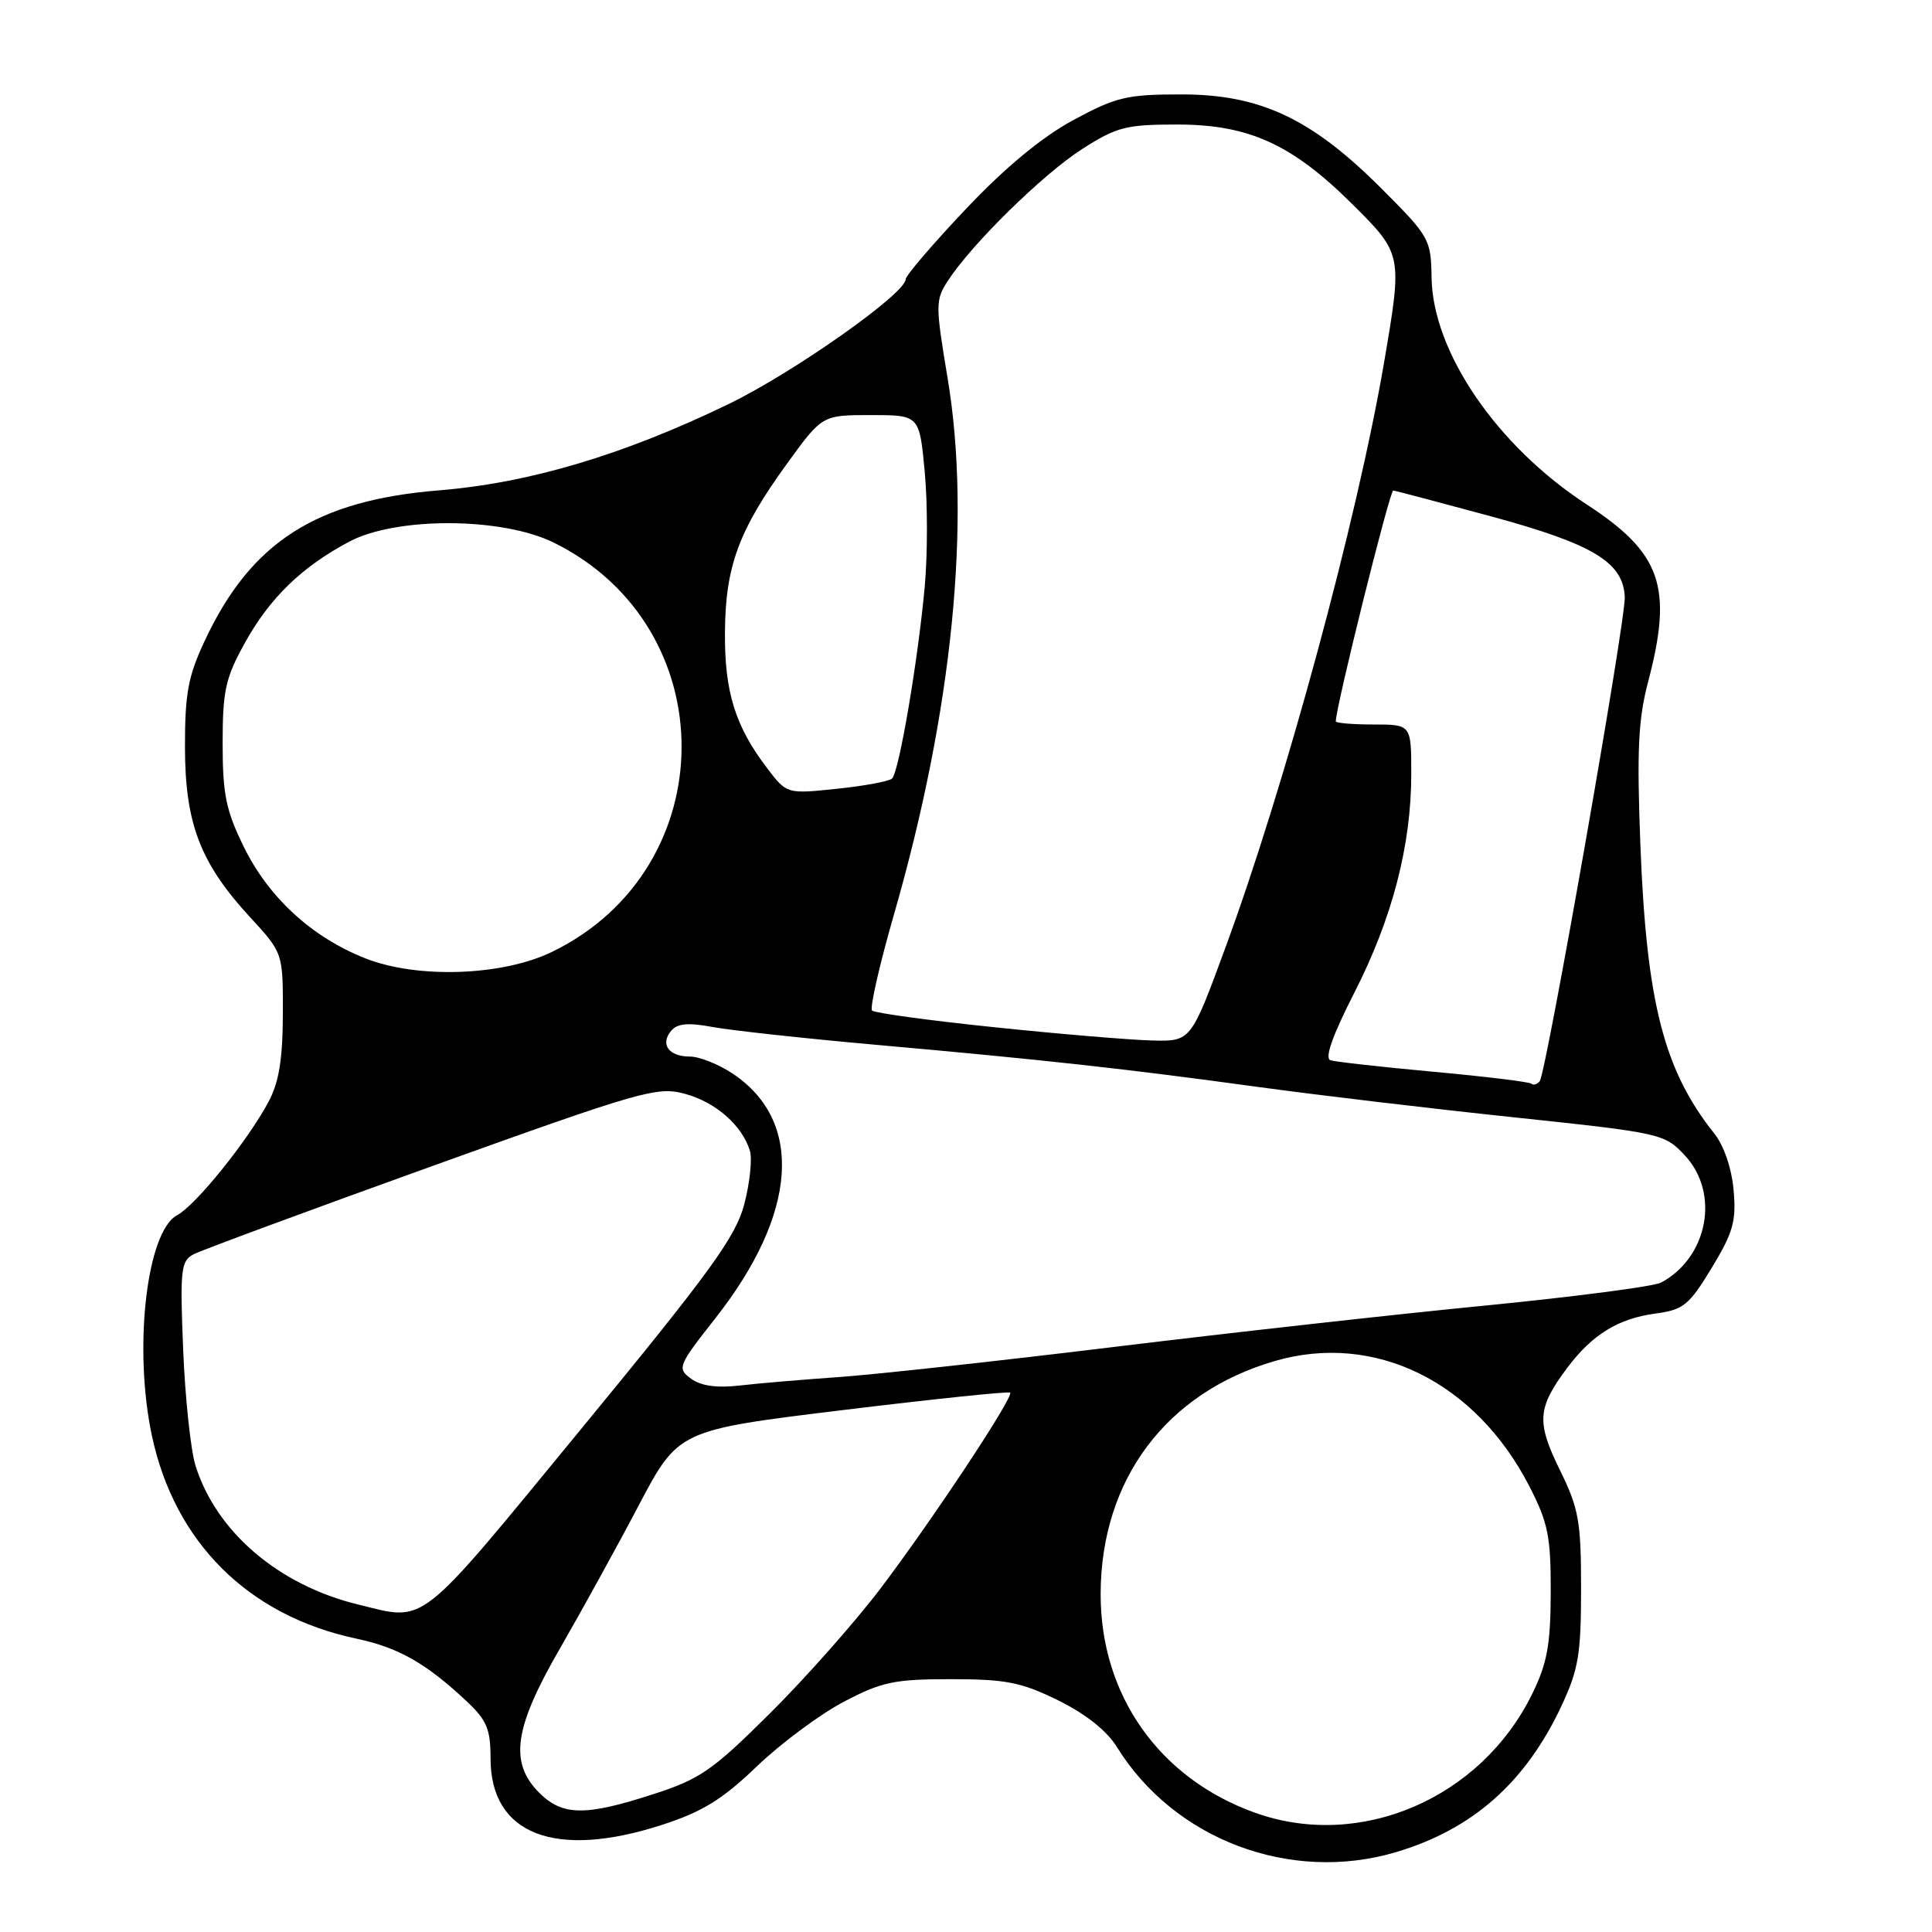 <?xml version="1.0" encoding="UTF-8" standalone="no"?>
<!DOCTYPE svg PUBLIC "-//W3C//DTD SVG 1.1//EN" "http://www.w3.org/Graphics/SVG/1.1/DTD/svg11.dtd" >
<svg xmlns="http://www.w3.org/2000/svg" xmlns:xlink="http://www.w3.org/1999/xlink" version="1.1" viewBox="0 0 256 256">
 <g >
 <path fill="currentColor"
d=" M 184.97 245.42 C 195.12 242.40 202.13 236.21 206.90 226.05 C 209.16 221.23 209.50 219.18 209.50 210.50 C 209.50 201.56 209.20 199.89 206.68 194.76 C 203.56 188.40 203.70 186.55 207.68 181.23 C 210.98 176.83 214.43 174.71 219.37 174.05 C 223.07 173.55 223.81 172.95 226.81 168.00 C 229.66 163.30 230.08 161.80 229.71 157.68 C 229.45 154.78 228.42 151.78 227.14 150.18 C 220.47 141.81 218.17 132.82 217.36 112.00 C 216.88 99.47 217.07 95.32 218.38 90.36 C 221.70 77.75 220.16 73.29 210.20 66.81 C 198.34 59.08 189.84 46.63 189.69 36.78 C 189.61 31.70 189.42 31.35 183.02 24.95 C 173.75 15.68 166.96 12.50 156.50 12.51 C 149.30 12.51 147.87 12.86 142.20 15.92 C 138.05 18.17 133.20 22.18 127.95 27.73 C 123.58 32.35 120.00 36.53 120.00 37.01 C 120.00 38.90 105.13 49.38 96.56 53.53 C 82.68 60.26 70.14 64.00 58.21 64.97 C 41.88 66.29 33.26 71.81 27.14 84.88 C 24.93 89.58 24.50 91.89 24.51 99.00 C 24.52 109.12 26.53 114.37 33.16 121.56 C 37.50 126.27 37.50 126.27 37.48 134.39 C 37.46 140.37 36.96 143.42 35.58 146.00 C 32.80 151.19 25.95 159.69 23.47 161.02 C 19.43 163.18 17.66 178.60 20.12 190.20 C 23.13 204.38 32.90 214.09 47.23 217.13 C 52.79 218.31 56.41 220.36 61.75 225.35 C 64.51 227.93 65.00 229.09 65.00 233.01 C 65.00 243.08 73.56 246.40 87.73 241.80 C 93.07 240.07 95.72 238.44 100.29 234.05 C 103.48 231.00 108.65 227.15 111.79 225.50 C 116.84 222.85 118.49 222.50 126.00 222.50 C 133.28 222.50 135.32 222.90 140.20 225.30 C 143.82 227.08 146.65 229.32 147.97 231.45 C 155.57 243.76 170.98 249.57 184.97 245.42 Z  M 166.33 240.21 C 153.60 235.66 145.80 224.60 145.84 211.16 C 145.89 196.07 154.51 184.54 168.89 180.35 C 182.15 176.48 195.55 183.08 202.68 197.00 C 205.13 201.78 205.50 203.62 205.48 211.00 C 205.46 217.95 205.01 220.41 203.02 224.46 C 196.21 238.33 180.25 245.18 166.33 240.21 Z  M 71.45 237.55 C 67.45 233.54 68.11 228.96 74.18 218.46 C 77.02 213.53 81.73 205.00 84.62 199.50 C 89.89 189.50 89.89 189.50 111.70 186.84 C 123.69 185.38 133.66 184.34 133.85 184.53 C 134.38 185.04 123.65 201.26 116.69 210.46 C 113.34 214.88 106.76 222.32 102.05 227.00 C 94.39 234.62 92.77 235.74 86.50 237.76 C 77.55 240.66 74.53 240.62 71.45 237.55 Z  M 47.46 212.61 C 36.92 210.04 28.67 203.00 25.91 194.22 C 25.27 192.18 24.53 185.25 24.27 178.84 C 23.84 168.23 23.96 167.09 25.65 166.20 C 26.67 165.67 40.85 160.42 57.16 154.55 C 84.99 144.54 87.07 143.94 90.73 144.93 C 94.83 146.03 98.36 149.13 99.37 152.50 C 99.69 153.60 99.35 156.80 98.61 159.60 C 97.47 163.91 94.11 168.54 77.00 189.35 C 55.07 216.03 56.60 214.83 47.46 212.61 Z  M 91.56 182.68 C 89.70 181.31 89.82 180.99 94.81 174.65 C 105.68 160.82 106.54 148.58 97.10 142.27 C 95.23 141.02 92.67 140.00 91.41 140.00 C 88.62 140.00 87.44 138.38 88.93 136.59 C 89.74 135.61 91.17 135.48 94.41 136.08 C 96.83 136.53 106.61 137.60 116.15 138.45 C 138.37 140.43 149.17 141.62 166.50 144.00 C 174.20 145.06 189.50 146.88 200.50 148.04 C 220.16 150.12 220.55 150.21 223.25 153.10 C 227.92 158.08 226.32 166.62 220.10 169.95 C 219.14 170.46 208.72 171.82 196.93 172.98 C 185.14 174.13 162.90 176.61 147.50 178.49 C 132.10 180.37 115.67 182.16 111.00 182.48 C 106.33 182.81 100.47 183.30 98.00 183.59 C 94.97 183.94 92.87 183.64 91.56 182.68 Z  M 202.93 143.60 C 202.69 143.36 196.87 142.65 190.00 142.02 C 183.12 141.39 176.96 140.70 176.29 140.49 C 175.49 140.23 176.57 137.19 179.48 131.49 C 184.49 121.66 187.00 112.01 187.00 102.55 C 187.00 96.00 187.00 96.00 182.00 96.00 C 179.25 96.00 177.00 95.81 177.00 95.58 C 177.00 93.69 184.14 65.00 184.61 65.00 C 184.80 65.00 190.67 66.55 197.65 68.44 C 211.11 72.10 215.10 74.51 215.29 79.12 C 215.42 82.22 204.86 142.26 204.02 143.27 C 203.66 143.69 203.17 143.84 202.93 143.60 Z  M 131.82 136.12 C 123.20 135.23 115.88 134.23 115.55 133.90 C 115.23 133.57 116.55 127.78 118.49 121.05 C 126.22 94.17 128.73 69.03 125.56 50.09 C 123.94 40.39 123.94 39.73 125.61 37.19 C 128.78 32.31 138.19 23.09 143.36 19.77 C 147.96 16.82 149.19 16.50 155.98 16.50 C 165.49 16.50 171.21 19.11 179.25 27.11 C 185.83 33.66 185.84 33.73 183.39 48.07 C 179.82 68.91 170.27 104.13 162.35 125.63 C 157.80 138.00 157.80 138.00 152.65 137.87 C 149.82 137.80 140.44 137.02 131.82 136.12 Z  M 48.42 126.99 C 41.34 124.20 35.61 118.95 32.31 112.22 C 29.94 107.40 29.50 105.25 29.50 98.50 C 29.50 91.51 29.87 89.83 32.45 85.18 C 35.74 79.23 40.00 75.10 46.28 71.77 C 52.53 68.46 66.51 68.52 73.36 71.89 C 96.06 83.07 95.94 115.07 73.14 126.13 C 66.58 129.32 55.31 129.71 48.42 126.99 Z  M 101.66 101.80 C 97.41 96.23 96.00 91.67 96.06 83.78 C 96.12 75.04 97.88 70.27 104.28 61.44 C 108.95 55.00 108.95 55.00 115.39 55.00 C 121.83 55.00 121.83 55.00 122.53 62.50 C 122.92 66.63 122.92 73.49 122.53 77.75 C 121.64 87.52 119.13 102.29 118.20 103.16 C 117.82 103.53 114.52 104.14 110.88 104.52 C 104.26 105.21 104.26 105.21 101.66 101.80 Z "/>
</g>
</svg>